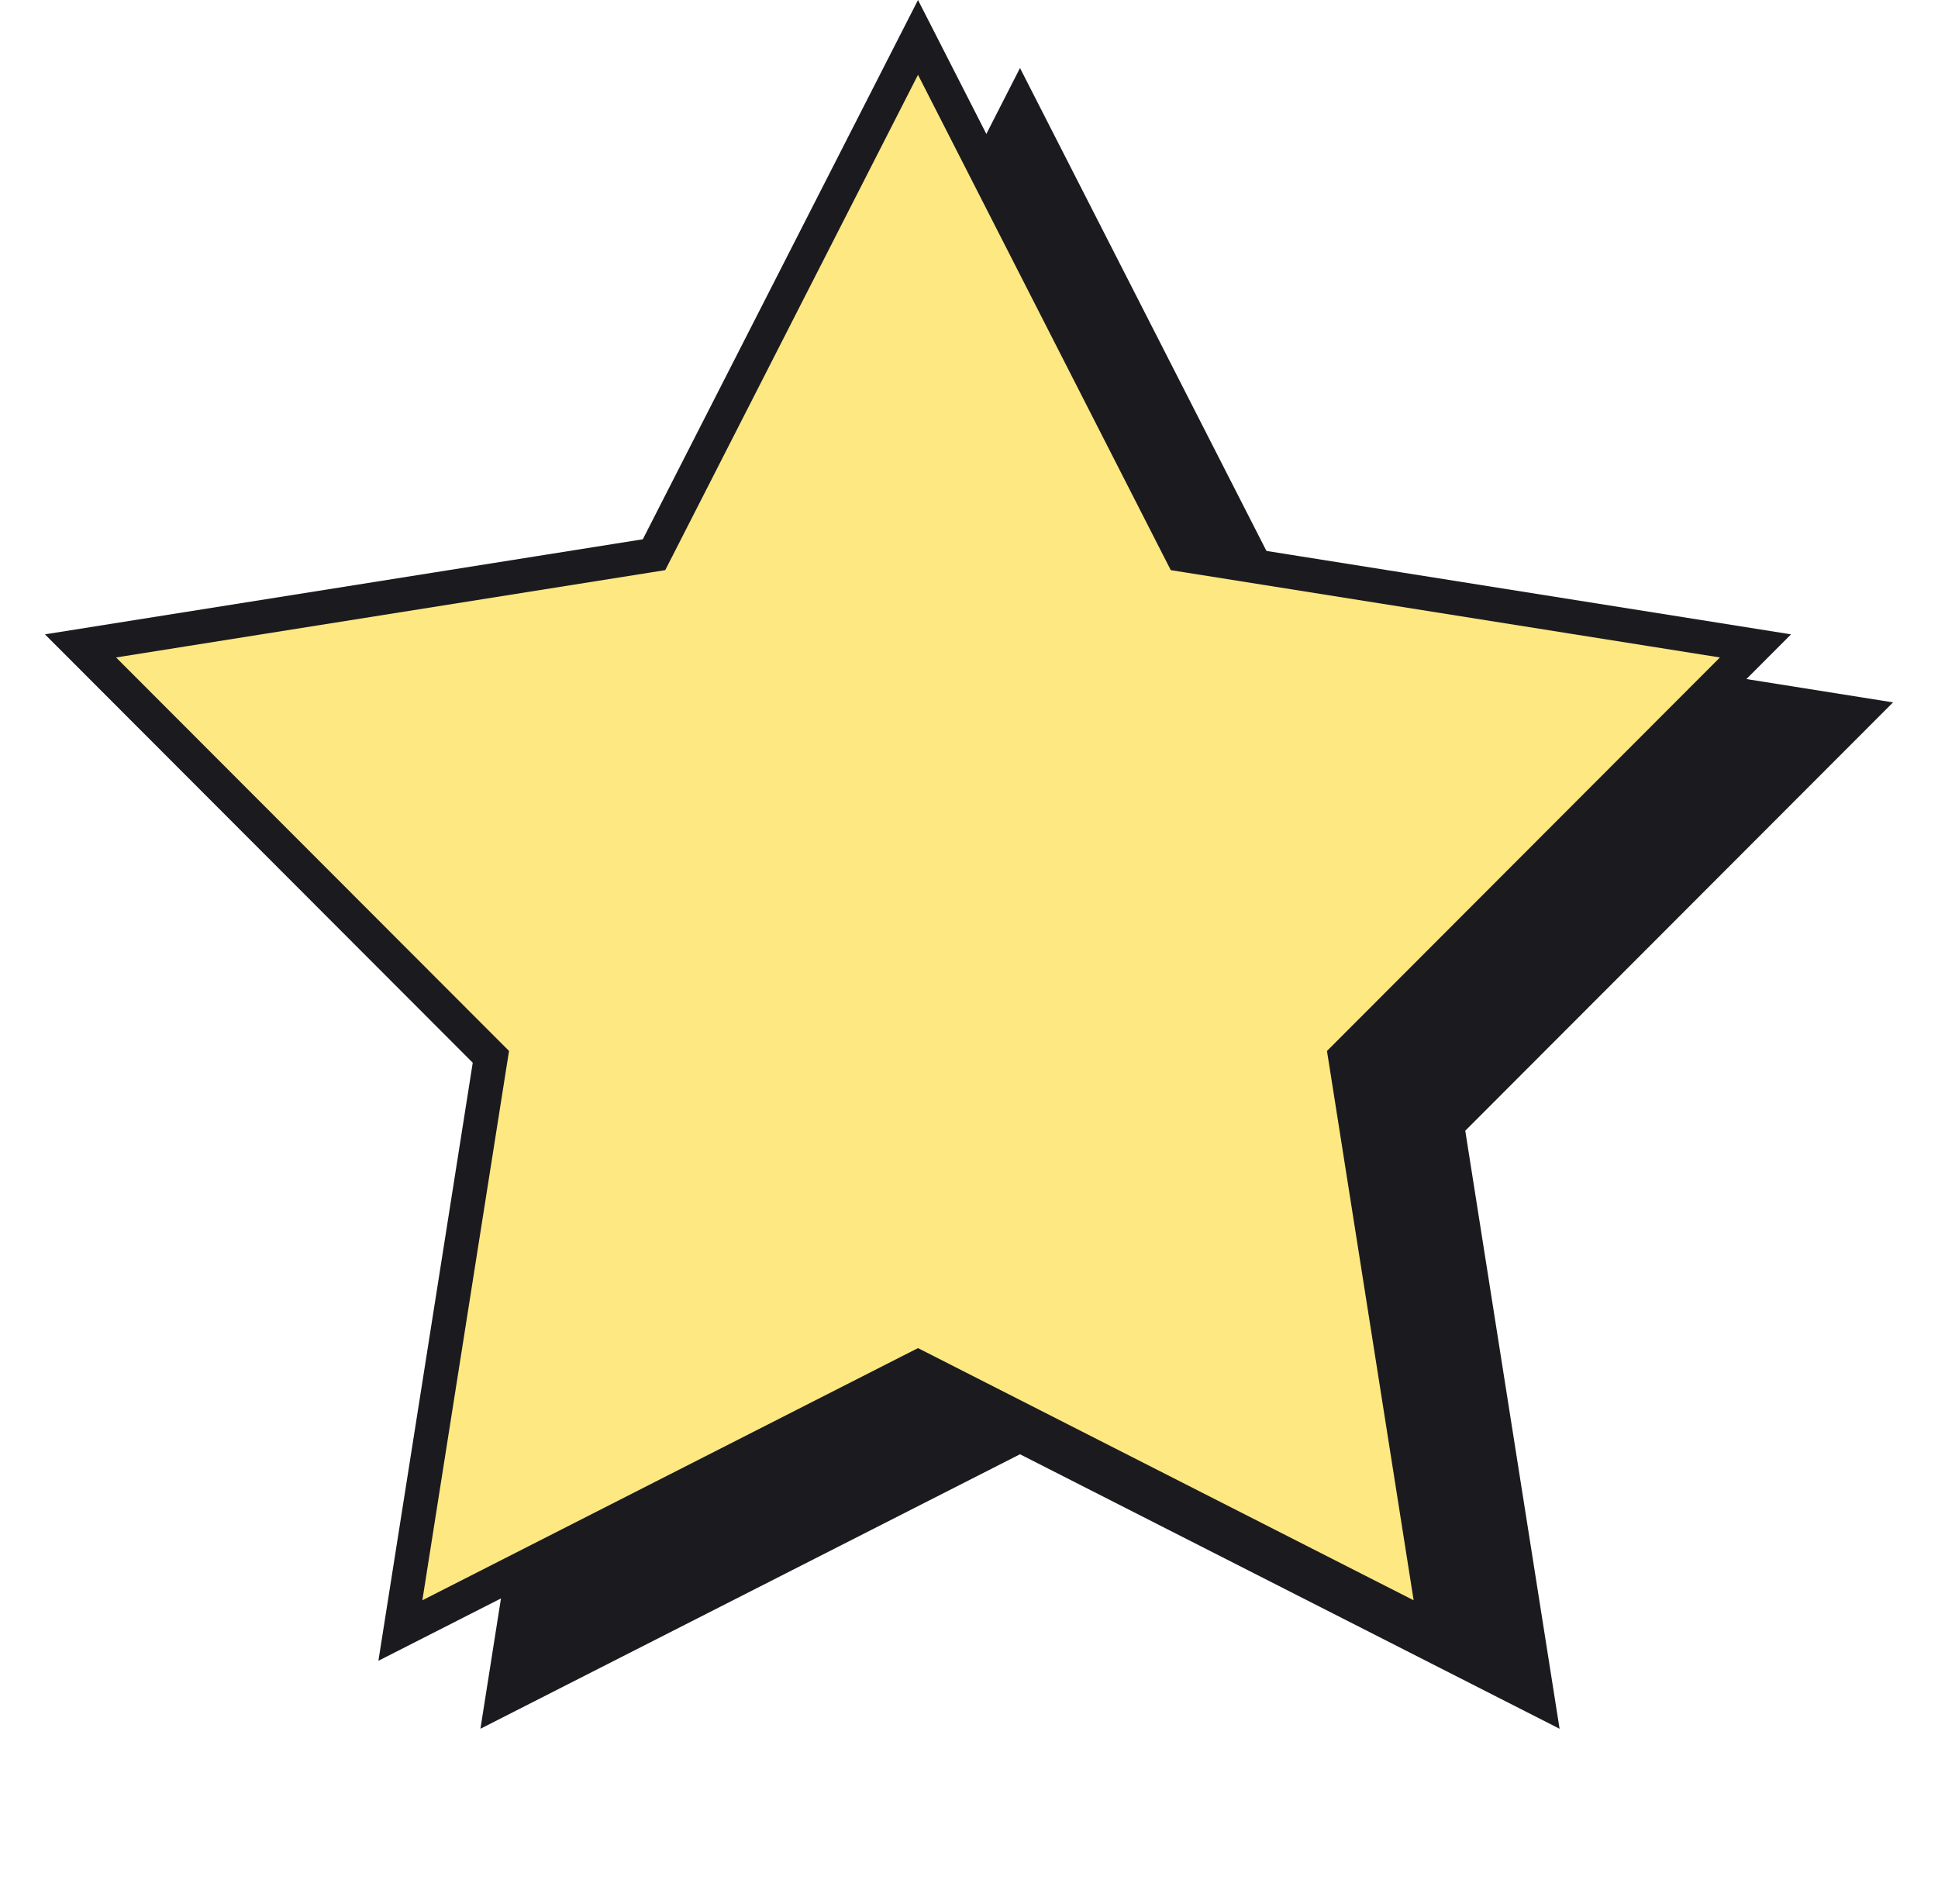 <svg width="57" height="56" viewBox="0 0 57 56" fill="none" xmlns="http://www.w3.org/2000/svg">
<path d="M30 2L38.094 17.86L55.678 20.657L43.096 33.255L45.87 50.843L30 42.77L14.13 50.843L16.904 33.255L4.321 20.657L21.906 17.86L30 2Z" fill="#1B1B1F"/>
<path d="M27 1.1L34.648 16.087L34.764 16.314L35.015 16.354L51.632 18.996L39.742 30.902L39.562 31.082L39.602 31.333L42.224 47.954L27.227 40.324L27 40.209L26.773 40.324L11.776 47.954L14.398 31.333L14.438 31.082L14.258 30.902L2.368 18.996L18.985 16.354L19.236 16.314L19.352 16.087L27 1.1Z" fill="#FEE882" stroke="#1B1B1F"/>
</svg>
